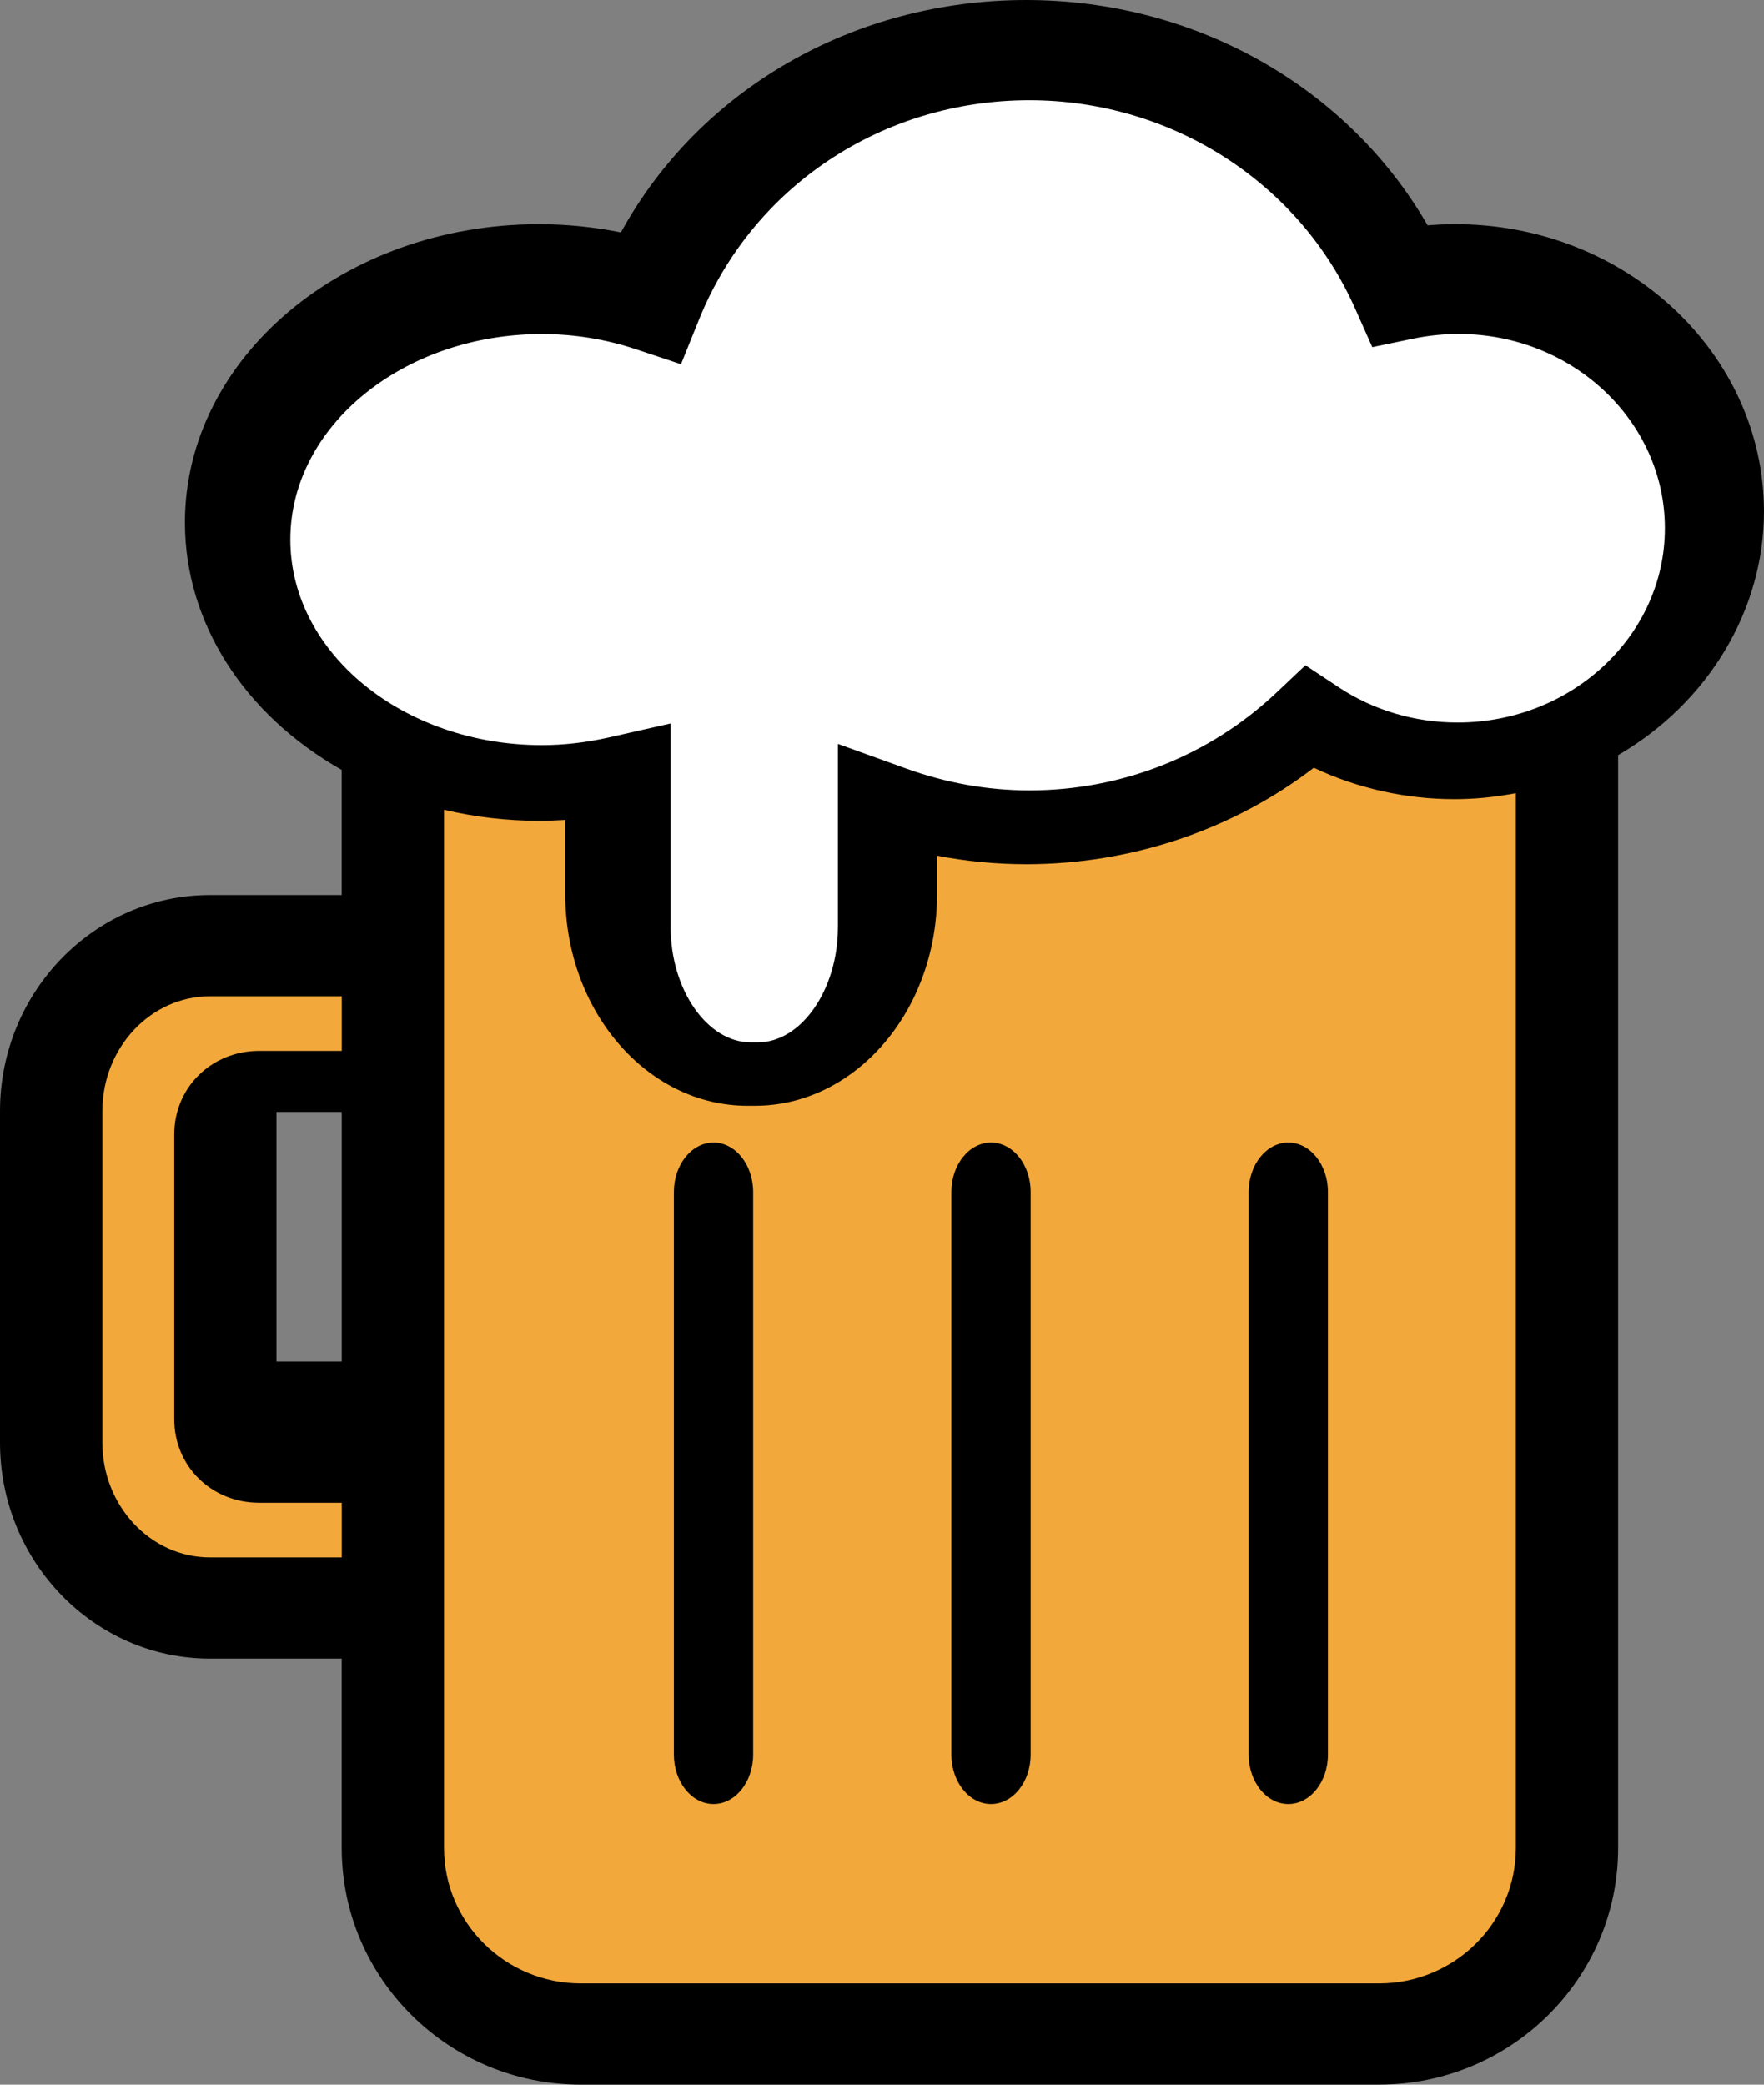 
<svg width="88px" height="104px" viewBox="0 0 88 104" version="1.1" xmlns="http://www.w3.org/2000/svg" xmlns:xlink="http://www.w3.org/1999/xlink">
    <rect x="0" y="0" width="88" height="104" fill="#808080" stroke="none"/>
    <g id="Page-1" stroke="none" stroke-width="1" fill="none" fill-rule="evenodd">
        <g id="beer">
            <g id="Beer" transform="translate(44, 52) scale(-1, 1) translate(-44, -52) ">
                <path d="M19.2,103.999 C12.627,103.999 7.278,98.705 7.278,92.199 L7.278,37.673 C2.781,35.058 0,30.431 0,25.525 C0,17.618 6.906,11.185 15.391,11.185 C15.85,11.185 16.315,11.203 16.781,11.241 C20.784,4.298 28.423,0 36.808,0 C45.387,0 53.094,4.435 57.025,11.595 C58.369,11.323 59.744,11.185 61.12,11.185 C70.855,11.185 78.775,17.861 78.775,26.067 C78.775,31.037 75.856,35.63 70.953,38.411 L70.953,44.652 L77.522,44.652 C83.298,44.652 88,49.487 88,55.428 L88,71.971 C88,77.912 83.299,82.747 77.522,82.747 L70.953,82.747 L70.953,92.2 C70.953,98.706 65.605,104 59.031,104 L19.2,104 L19.2,103.999 Z M74.207,67.919 L74.207,55.476 L70.952,55.476 L70.952,67.919 L74.207,67.919 Z" id="Combined-Shape" fill="#000000" fill-rule="nonzero"></path>
                <path d="M12.381,92.199 C12.381,95.92 15.44,98.948 19.2,98.948 L59.028,98.948 C62.788,98.948 65.848,95.92 65.848,92.199 L65.848,40.397 C64.301,40.763 62.711,40.948 61.117,40.948 C60.682,40.948 60.243,40.933 59.801,40.905 L59.801,44.617 C59.801,50.433 55.723,55.166 50.709,55.166 L50.344,55.166 C45.33,55.166 41.253,50.433 41.253,44.617 L41.253,42.69 C39.783,42.972 38.288,43.115 36.805,43.115 C31.588,43.115 26.505,41.407 22.458,38.302 C20.298,39.326 17.882,39.868 15.44,39.868 C14.438,39.868 13.412,39.768 12.38,39.569 L12.38,92.199 L12.381,92.199 Z" id="Path" fill="#F3A83B"></path>
                <path d="M77.52,77.696 C80.485,77.696 82.893,75.127 82.893,71.97 L82.893,55.426 C82.893,52.27 80.485,49.701 77.52,49.701 L70.95,49.701 L70.95,52.427 L75.075,52.427 C77.449,52.427 79.307,54.256 79.307,56.59 L79.307,70.808 C79.307,73.142 77.449,74.968 75.075,74.968 L70.95,74.968 L70.95,77.696 L77.52,77.696 Z" id="Path" fill="#F3A83B"></path>
                <path d="M46.2,46.265 C46.2,49.374 48.027,52 50.189,52 L50.554,52 C52.717,52 54.543,49.374 54.543,46.265 L54.543,36.092 L57.641,36.793 C58.764,37.044 59.882,37.173 60.961,37.173 C67.884,37.173 73.516,32.573 73.516,26.92 C73.516,21.265 67.884,16.666 60.961,16.666 C59.362,16.666 57.779,16.922 56.26,17.428 L54.028,18.171 L53.125,15.935 C50.441,9.293 43.974,5 36.65,5 C29.57,5 23.185,9.09 20.385,15.42 L19.541,17.319 L17.558,16.907 C16.786,16.743 16.004,16.662 15.233,16.662 C9.558,16.662 4.944,21.009 4.944,26.354 C4.944,31.699 9.584,36.045 15.285,36.045 C17.424,36.045 19.478,35.436 21.225,34.28 L22.876,33.188 L24.322,34.553 C27.654,37.699 32.03,39.431 36.649,39.431 C38.727,39.431 40.799,39.062 42.806,38.337 L46.198,37.112 L46.198,46.265 L46.2,46.265 Z" id="Path" fill="#FFFFFF"></path>
                <path d="M52.404,90 C51.314,90 50.427,88.895 50.427,87.538 L50.427,59.464 C50.427,58.105 51.314,57 52.404,57 C53.495,57 54.382,58.106 54.382,59.464 L54.382,87.538 C54.382,88.895 53.495,90 52.404,90 Z" id="Shape" fill="#000000" fill-rule="nonzero"></path>
                <path d="M38.562,90 C37.471,90 36.584,88.895 36.584,87.538 L36.584,59.464 C36.584,58.105 37.471,57 38.562,57 C39.652,57 40.539,58.106 40.539,59.464 L40.539,87.538 C40.538,88.895 39.652,90 38.562,90 Z" id="Shape" fill="#000000" fill-rule="nonzero"></path>
                <path d="M23.73,90 C22.641,90 21.753,88.895 21.753,87.538 L21.753,59.464 C21.753,58.105 22.641,57 23.73,57 C24.821,57 25.708,58.106 25.708,59.464 L25.708,87.538 C25.708,88.895 24.821,90 23.73,90 Z" id="Shape" fill="#000000" fill-rule="nonzero"></path>
            </g>
        </g>
    </g>
</svg>